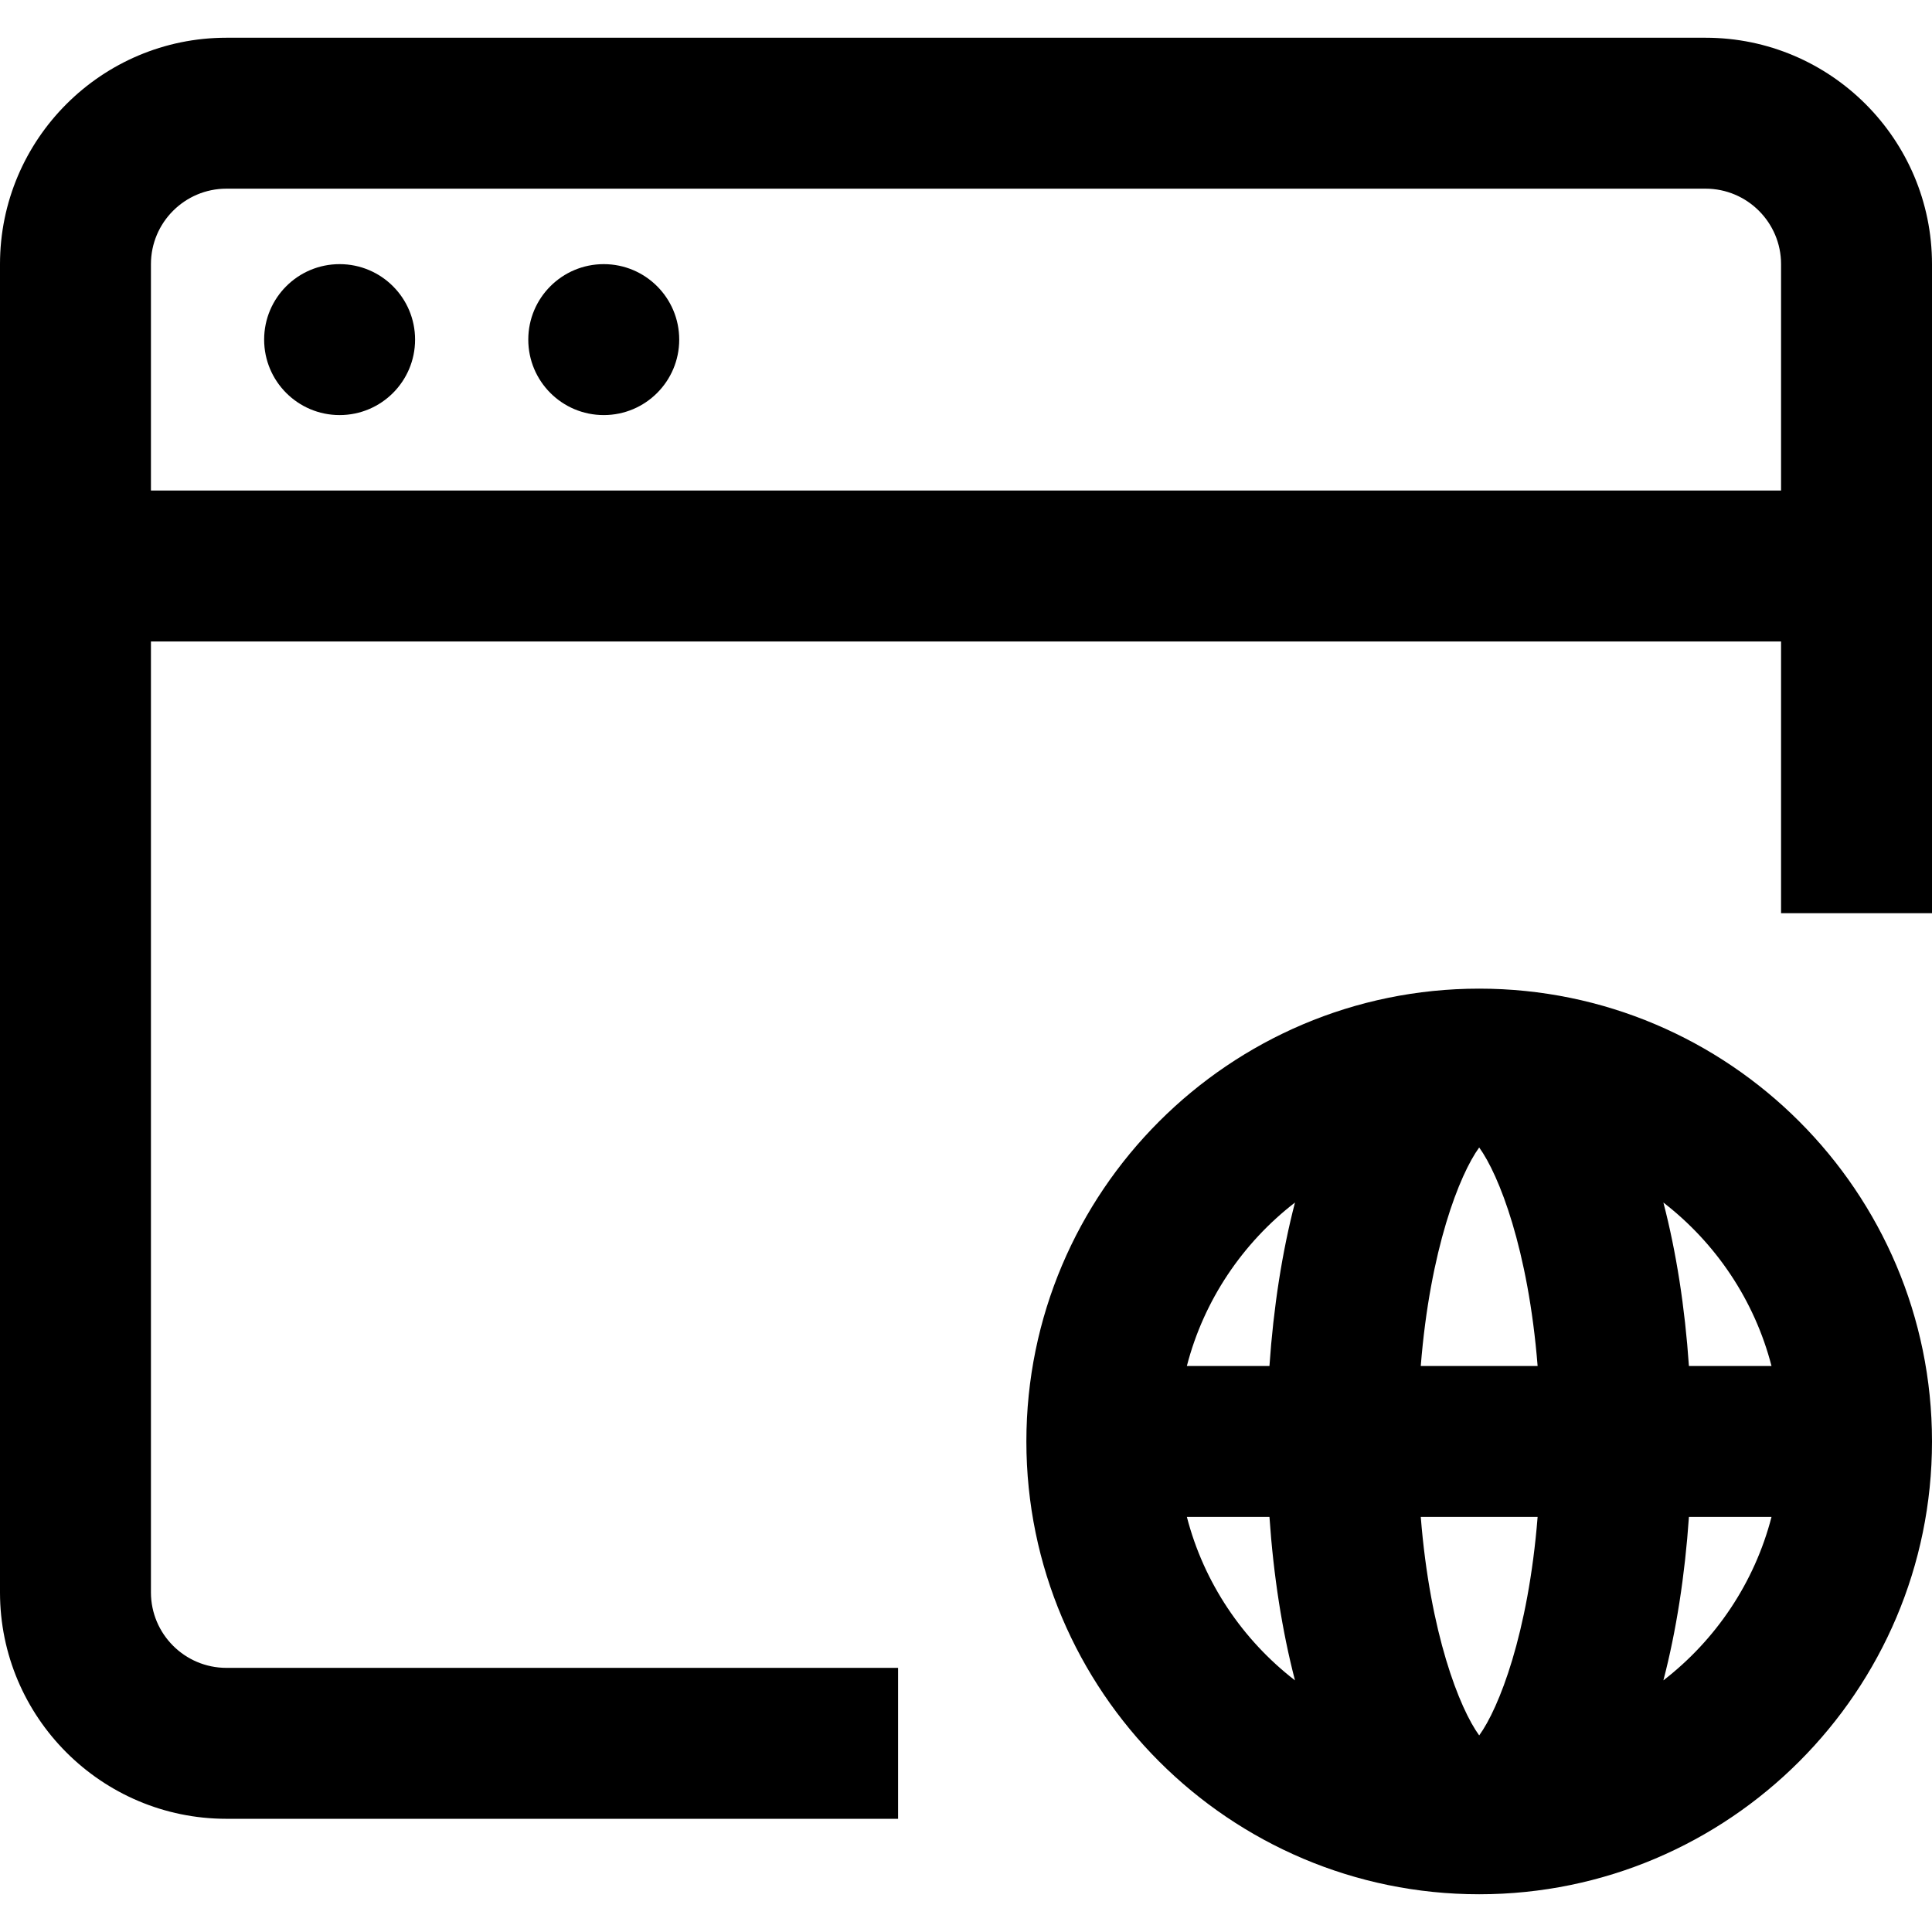 <svg height="512pt" viewBox="0 -10 512 512" width="512pt" xmlns="http://www.w3.org/2000/svg"><path d="m452 0h-392c-33.086 0-60 26.914-60 60v352c0 33.086 26.914 60 60 60h178v-40h-178c-11.027 0-20-8.973-20-20v-252h432v72h40v-172c0-33.086-26.914-60-60-60zm-412 120v-60c0-11.027 8.973-20 20-20h392c11.027 0 20 8.973 20 20v60zm70-40c0 11.047-8.953 20-20 20s-20-8.953-20-20 8.953-20 20-20 20 8.953 20 20zm70 0c0 11.047-8.953 20-20 20s-20-8.953-20-20 8.953-20 20-20 20 8.953 20 20zm212 172c-66.168 0-120 53.832-120 120s53.832 120 120 120 120-53.832 120-120-53.832-120-120-120zm77.469 100h-21.887c-1.062-15.535-3.363-30.258-6.766-43.316 13.867 10.719 24.145 25.863 28.652 43.316zm-92.953 40h30.969c-2.469 30.938-10.27 50.73-15.484 57.906-5.215-7.176-13.016-26.969-15.484-57.906zm0-40c2.469-30.938 10.27-50.73 15.484-57.906 5.215 7.176 13.016 26.969 15.484 57.906zm-33.332-43.316c-3.402 13.059-5.699 27.777-6.766 43.316h-21.887c4.508-17.453 14.785-32.598 28.652-43.316zm-28.652 83.316h21.887c1.062 15.535 3.363 30.258 6.766 43.316-13.867-10.719-24.145-25.863-28.652-43.316zm126.285 43.316c3.402-13.059 5.699-27.777 6.766-43.316h21.887c-4.508 17.453-14.785 32.598-28.652 43.316zm0 0"/></svg>
